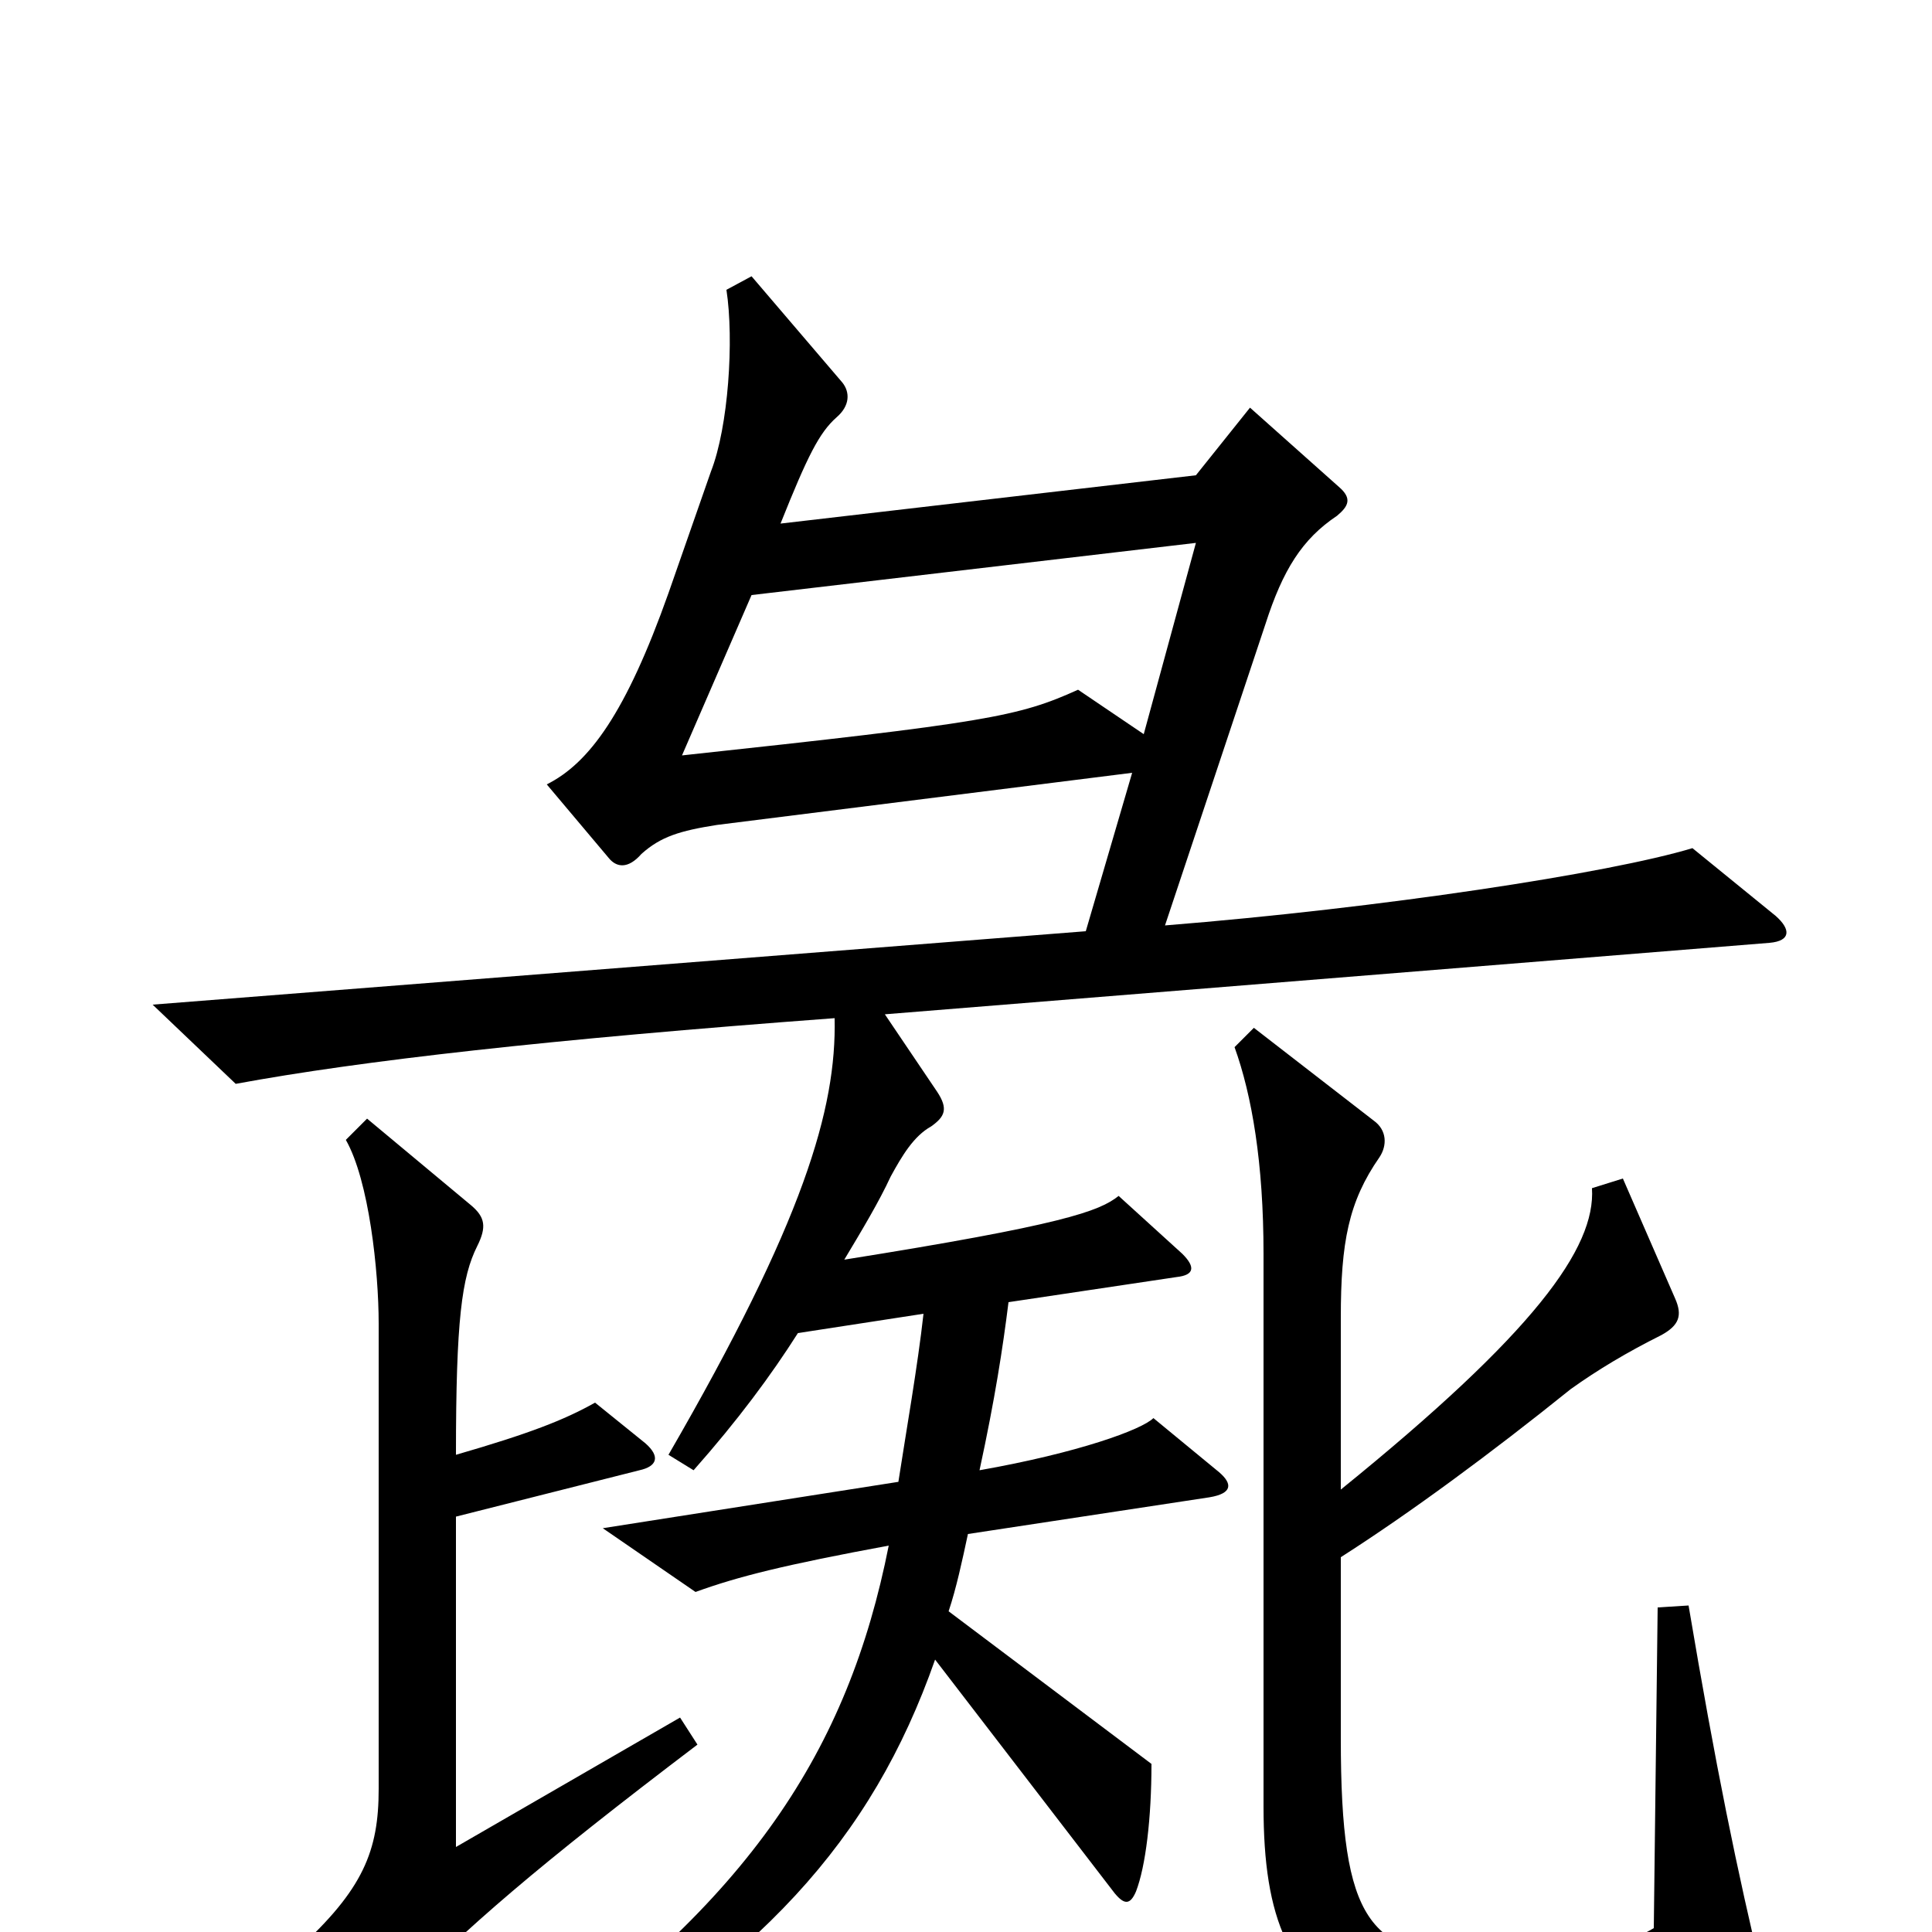 <svg xmlns="http://www.w3.org/2000/svg" viewBox="0 -1000 1000 1000">
	<path fill="#000000" d="M919 -526L876 -561C833 -548 715 -530 603 -521L655 -677C664 -705 674 -721 692 -733C698 -738 700 -742 693 -748L647 -789L619 -754L404 -729C418 -764 424 -776 433 -784C440 -790 440 -797 436 -802L389 -857L376 -850C380 -824 377 -779 368 -756L346 -693C324 -631 305 -605 283 -594L315 -556C319 -551 325 -550 332 -558C342 -567 352 -570 371 -573L586 -600L562 -518L79 -480L122 -439C187 -451 284 -462 432 -473C433 -426 416 -368 346 -247L359 -239C382 -265 399 -288 413 -310L478 -320C475 -293 469 -259 465 -233L312 -209L360 -176C382 -184 406 -190 460 -200C439 -94 388 -16 268 68L277 83C393 16 451 -47 484 -141L577 -20C582 -14 585 -14 588 -21C593 -34 596 -59 596 -87L491 -166C495 -178 498 -192 501 -206L626 -225C638 -227 638 -232 631 -238L597 -266C591 -260 558 -248 507 -239C515 -276 519 -302 522 -326L609 -339C618 -340 619 -344 612 -351L579 -381C569 -373 550 -366 437 -348C446 -363 455 -378 461 -391C467 -402 473 -412 482 -417C489 -422 491 -426 485 -435L458 -475L916 -512C927 -513 927 -519 919 -526ZM913 26C899 -32 888 -86 874 -169L858 -168L856 -2C834 11 801 16 765 14C709 11 694 -4 694 -100V-194C730 -217 772 -248 813 -281C827 -291 842 -300 860 -309C869 -314 871 -319 867 -328L840 -390L824 -385C826 -354 794 -310 694 -229V-318C694 -357 698 -378 714 -401C718 -407 718 -415 711 -420L649 -468L639 -458C648 -433 654 -398 654 -351V-65C654 -7 667 25 708 45C739 61 851 55 902 42C913 38 915 35 913 26ZM361 -97L352 -111L236 -44V-215L331 -239C340 -241 342 -246 334 -253L308 -274C292 -265 274 -258 236 -247C236 -317 239 -339 247 -355C252 -365 251 -370 244 -376L190 -421L179 -410C191 -389 196 -342 196 -315V-74C196 -42 188 -22 154 9L189 40C193 44 196 44 204 36C241 -2 278 -34 361 -97ZM619 -719L592 -620L558 -643C527 -629 511 -626 353 -609L389 -692Z"/>
</svg>